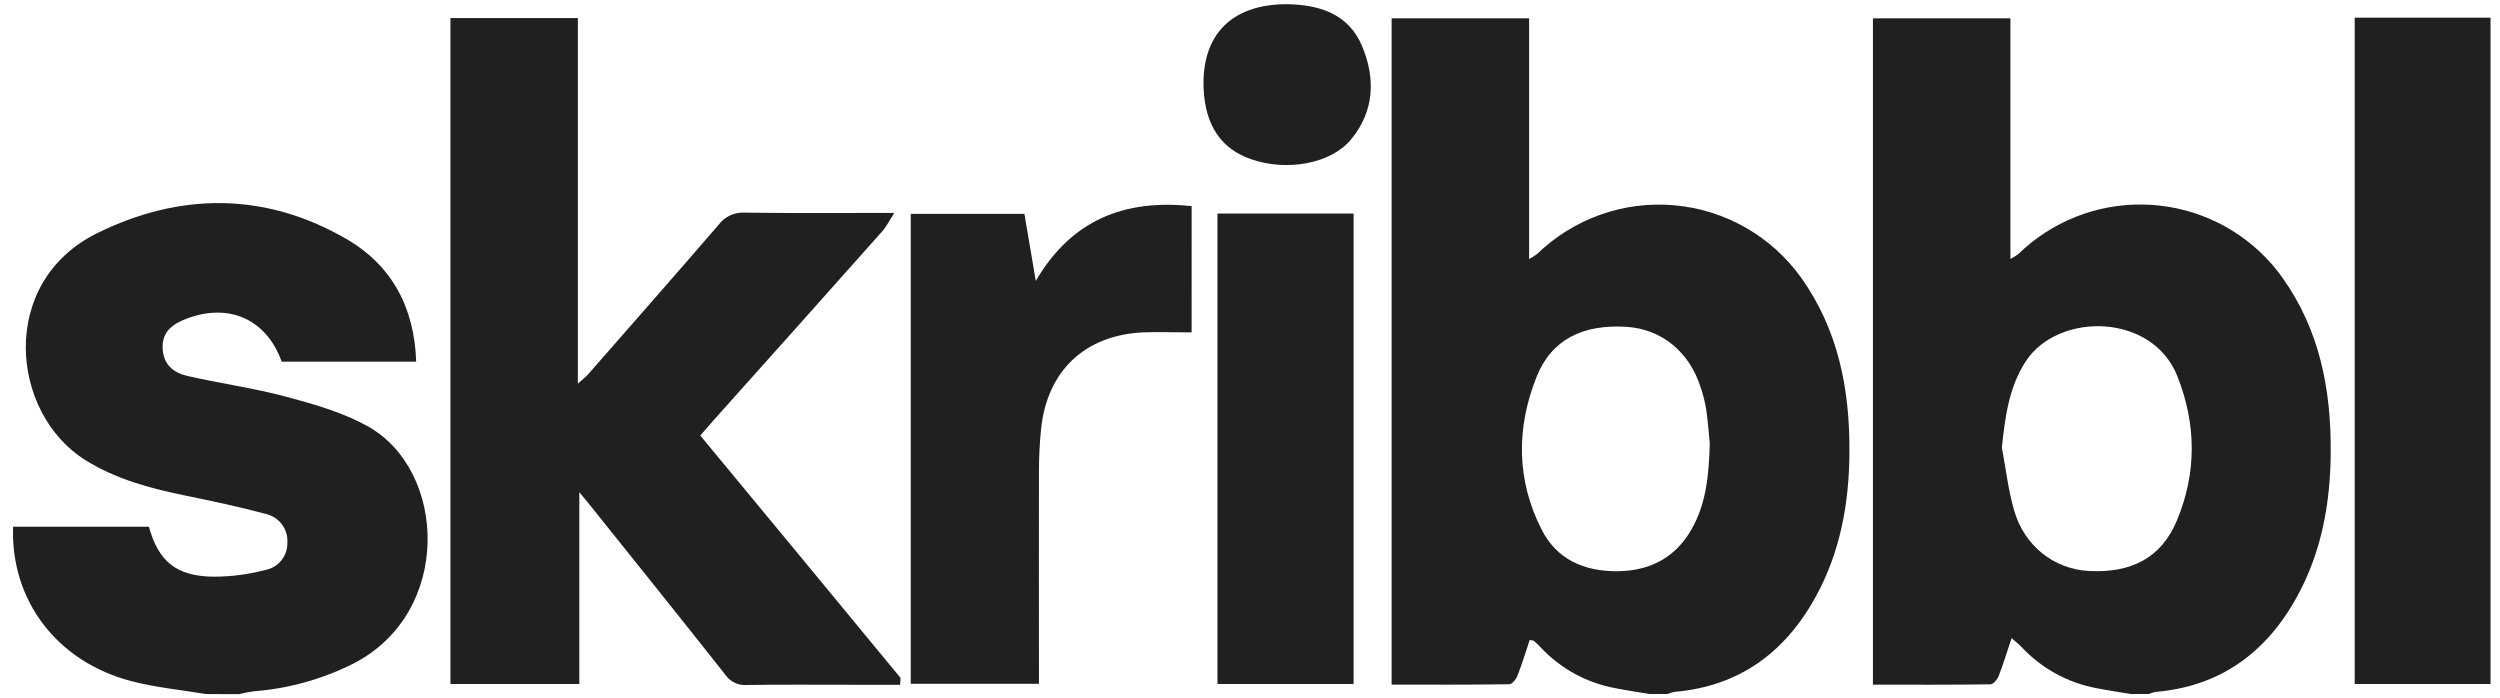<svg width="111" height="31" viewBox="0 0 111 31" fill="none" xmlns="http://www.w3.org/2000/svg">
<g clip-path="url(#clip0_1_338)">
<g clip-path="url(#clip1_1_338)">
<g clip-path="url(#clip2_1_338)">
<path d="M73.235 30.814C72.734 30.73 72.232 30.656 71.735 30.558C70.455 30.325 69.284 29.686 68.396 28.735C68.306 28.637 68.209 28.545 68.108 28.459C68.08 28.434 68.026 28.439 67.918 28.417C67.74 28.951 67.575 29.494 67.369 30.019C67.31 30.169 67.133 30.38 67.007 30.381C65.271 30.405 63.549 30.397 61.788 30.397V0.814H67.893V11.499C68.016 11.436 68.134 11.363 68.245 11.28C69.048 10.501 70.009 9.904 71.063 9.53C72.118 9.156 73.241 9.015 74.355 9.116C75.469 9.216 76.548 9.556 77.519 10.113C78.489 10.669 79.328 11.428 79.978 12.339C81.621 14.65 82.13 17.287 82.115 20.048C82.107 22.294 81.724 24.478 80.627 26.479C79.264 28.97 77.223 30.473 74.338 30.721C74.231 30.741 74.127 30.773 74.027 30.815L73.235 30.814ZM75.915 19.701C75.881 19.356 75.838 18.758 75.754 18.165C75.698 17.837 75.616 17.514 75.509 17.199C75.01 15.62 73.773 14.61 72.221 14.512C70.271 14.389 68.882 15.078 68.224 16.732C67.32 18.994 67.325 21.303 68.443 23.503C69.111 24.839 70.337 25.373 71.81 25.362C73.258 25.349 74.388 24.764 75.11 23.492C75.73 22.397 75.875 21.187 75.914 19.701H75.915Z" fill="#202020"/>
<path d="M94.604 30.814C94.105 30.73 93.602 30.656 93.104 30.558C91.825 30.324 90.654 29.685 89.765 28.736C89.649 28.612 89.511 28.509 89.315 28.335C89.109 28.947 88.945 29.493 88.738 30.022C88.679 30.172 88.502 30.383 88.376 30.384C86.648 30.408 84.92 30.4 83.158 30.4V0.814H89.262V11.499C89.384 11.435 89.502 11.361 89.614 11.28C91.089 9.844 93.074 9.053 95.132 9.081C97.19 9.108 99.153 9.952 100.589 11.427C100.864 11.711 101.118 12.016 101.347 12.339C102.991 14.65 103.5 17.287 103.484 20.048C103.476 22.294 103.091 24.478 101.996 26.479C100.631 28.97 98.591 30.473 95.707 30.721C95.6 30.741 95.495 30.773 95.395 30.815L94.604 30.814ZM88.884 19.876C89.061 20.811 89.165 21.763 89.43 22.671C89.888 24.248 91.2 25.262 92.724 25.35C94.629 25.458 95.96 24.768 96.651 23.118C97.538 21.003 97.522 18.833 96.673 16.698C95.553 13.886 91.389 13.852 89.952 16.031C89.19 17.195 89.028 18.511 88.882 19.876H88.884Z" fill="#202020"/>
<path d="M9.128 30.814C8.037 30.631 6.925 30.526 5.858 30.249C2.537 29.396 0.468 26.668 0.58 23.386H6.611C7.04 24.935 7.833 25.59 9.488 25.605C10.262 25.604 11.032 25.504 11.78 25.307C12.059 25.255 12.31 25.105 12.489 24.885C12.668 24.665 12.764 24.389 12.759 24.105C12.779 23.811 12.693 23.52 12.517 23.284C12.341 23.048 12.086 22.883 11.799 22.818C10.597 22.492 9.381 22.242 8.165 21.99C6.635 21.673 5.152 21.275 3.799 20.434C0.446 18.349 -0.098 12.523 4.32 10.35C7.984 8.543 11.763 8.522 15.367 10.603C17.39 11.77 18.403 13.648 18.478 16.059H12.507C11.839 14.189 10.18 13.424 8.276 14.153C7.691 14.376 7.196 14.707 7.22 15.444C7.245 16.181 7.697 16.55 8.32 16.693C9.77 17.024 11.258 17.227 12.688 17.61C13.921 17.94 15.188 18.3 16.294 18.907C19.867 20.863 20.115 27.249 15.64 29.488C14.284 30.163 12.81 30.571 11.299 30.69C11.06 30.72 10.823 30.765 10.589 30.823L9.128 30.814Z" fill="#202020"/>
<path d="M31.092 19.337C34.08 22.943 37.026 26.511 39.966 30.077C40.009 30.129 39.966 30.246 39.966 30.404H37.9C36.32 30.404 34.74 30.391 33.16 30.413C32.976 30.428 32.792 30.395 32.625 30.316C32.459 30.238 32.316 30.117 32.21 29.966C30.183 27.392 28.133 24.855 26.089 22.296C26.008 22.193 25.922 22.094 25.722 21.854V30.369H20V0.801H25.657V17.035C25.888 16.825 26.016 16.73 26.117 16.614C28.053 14.404 29.991 12.199 31.911 9.974C32.041 9.8 32.212 9.66 32.409 9.567C32.606 9.474 32.822 9.43 33.04 9.44C35.195 9.472 37.353 9.453 39.708 9.453C39.478 9.807 39.352 10.069 39.166 10.277C36.681 13.07 34.192 15.858 31.699 18.642C31.504 18.859 31.319 19.078 31.092 19.337Z" fill="#202020"/>
<path d="M104.549 0.784H110.58V30.369H104.549V0.784Z" fill="#202020"/>
<path d="M52.908 14.759C52.132 14.759 51.422 14.73 50.717 14.759C48.148 14.893 46.481 16.487 46.223 19.061C46.163 19.657 46.131 20.263 46.13 20.859C46.12 23.773 46.13 26.687 46.13 29.603V30.36H40.437V9.496H45.484C45.652 10.489 45.82 11.482 45.989 12.473C47.564 9.772 49.913 8.835 52.909 9.152L52.908 14.759Z" fill="#202020"/>
<path d="M54.056 9.481H60.1V30.369H54.056V9.481Z" fill="#202020"/>
<path d="M57.096 0.185C58.565 0.203 59.87 0.597 60.48 2.055C61.077 3.488 61.025 4.935 59.983 6.195C59.087 7.275 57.124 7.626 55.529 7.062C54.214 6.597 53.526 5.573 53.442 3.976C53.327 1.576 54.652 0.201 57.096 0.185Z" fill="#202020"/>
</g>
</g>
</g>
<defs>
<clipPath id="clip0_1_338">
<rect width="110" height="30.63" fill="white" transform="translate(0.58 0.19)"/>
</clipPath>
<clipPath id="clip1_1_338">
<rect width="110" height="30.63" fill="white" transform="translate(0.58 0.19)"/>
</clipPath>
<clipPath id="clip2_1_338">
<rect width="110" height="30.639" fill="white" transform="translate(0.58 0.185)"/>
</clipPath>
</defs>
</svg>
